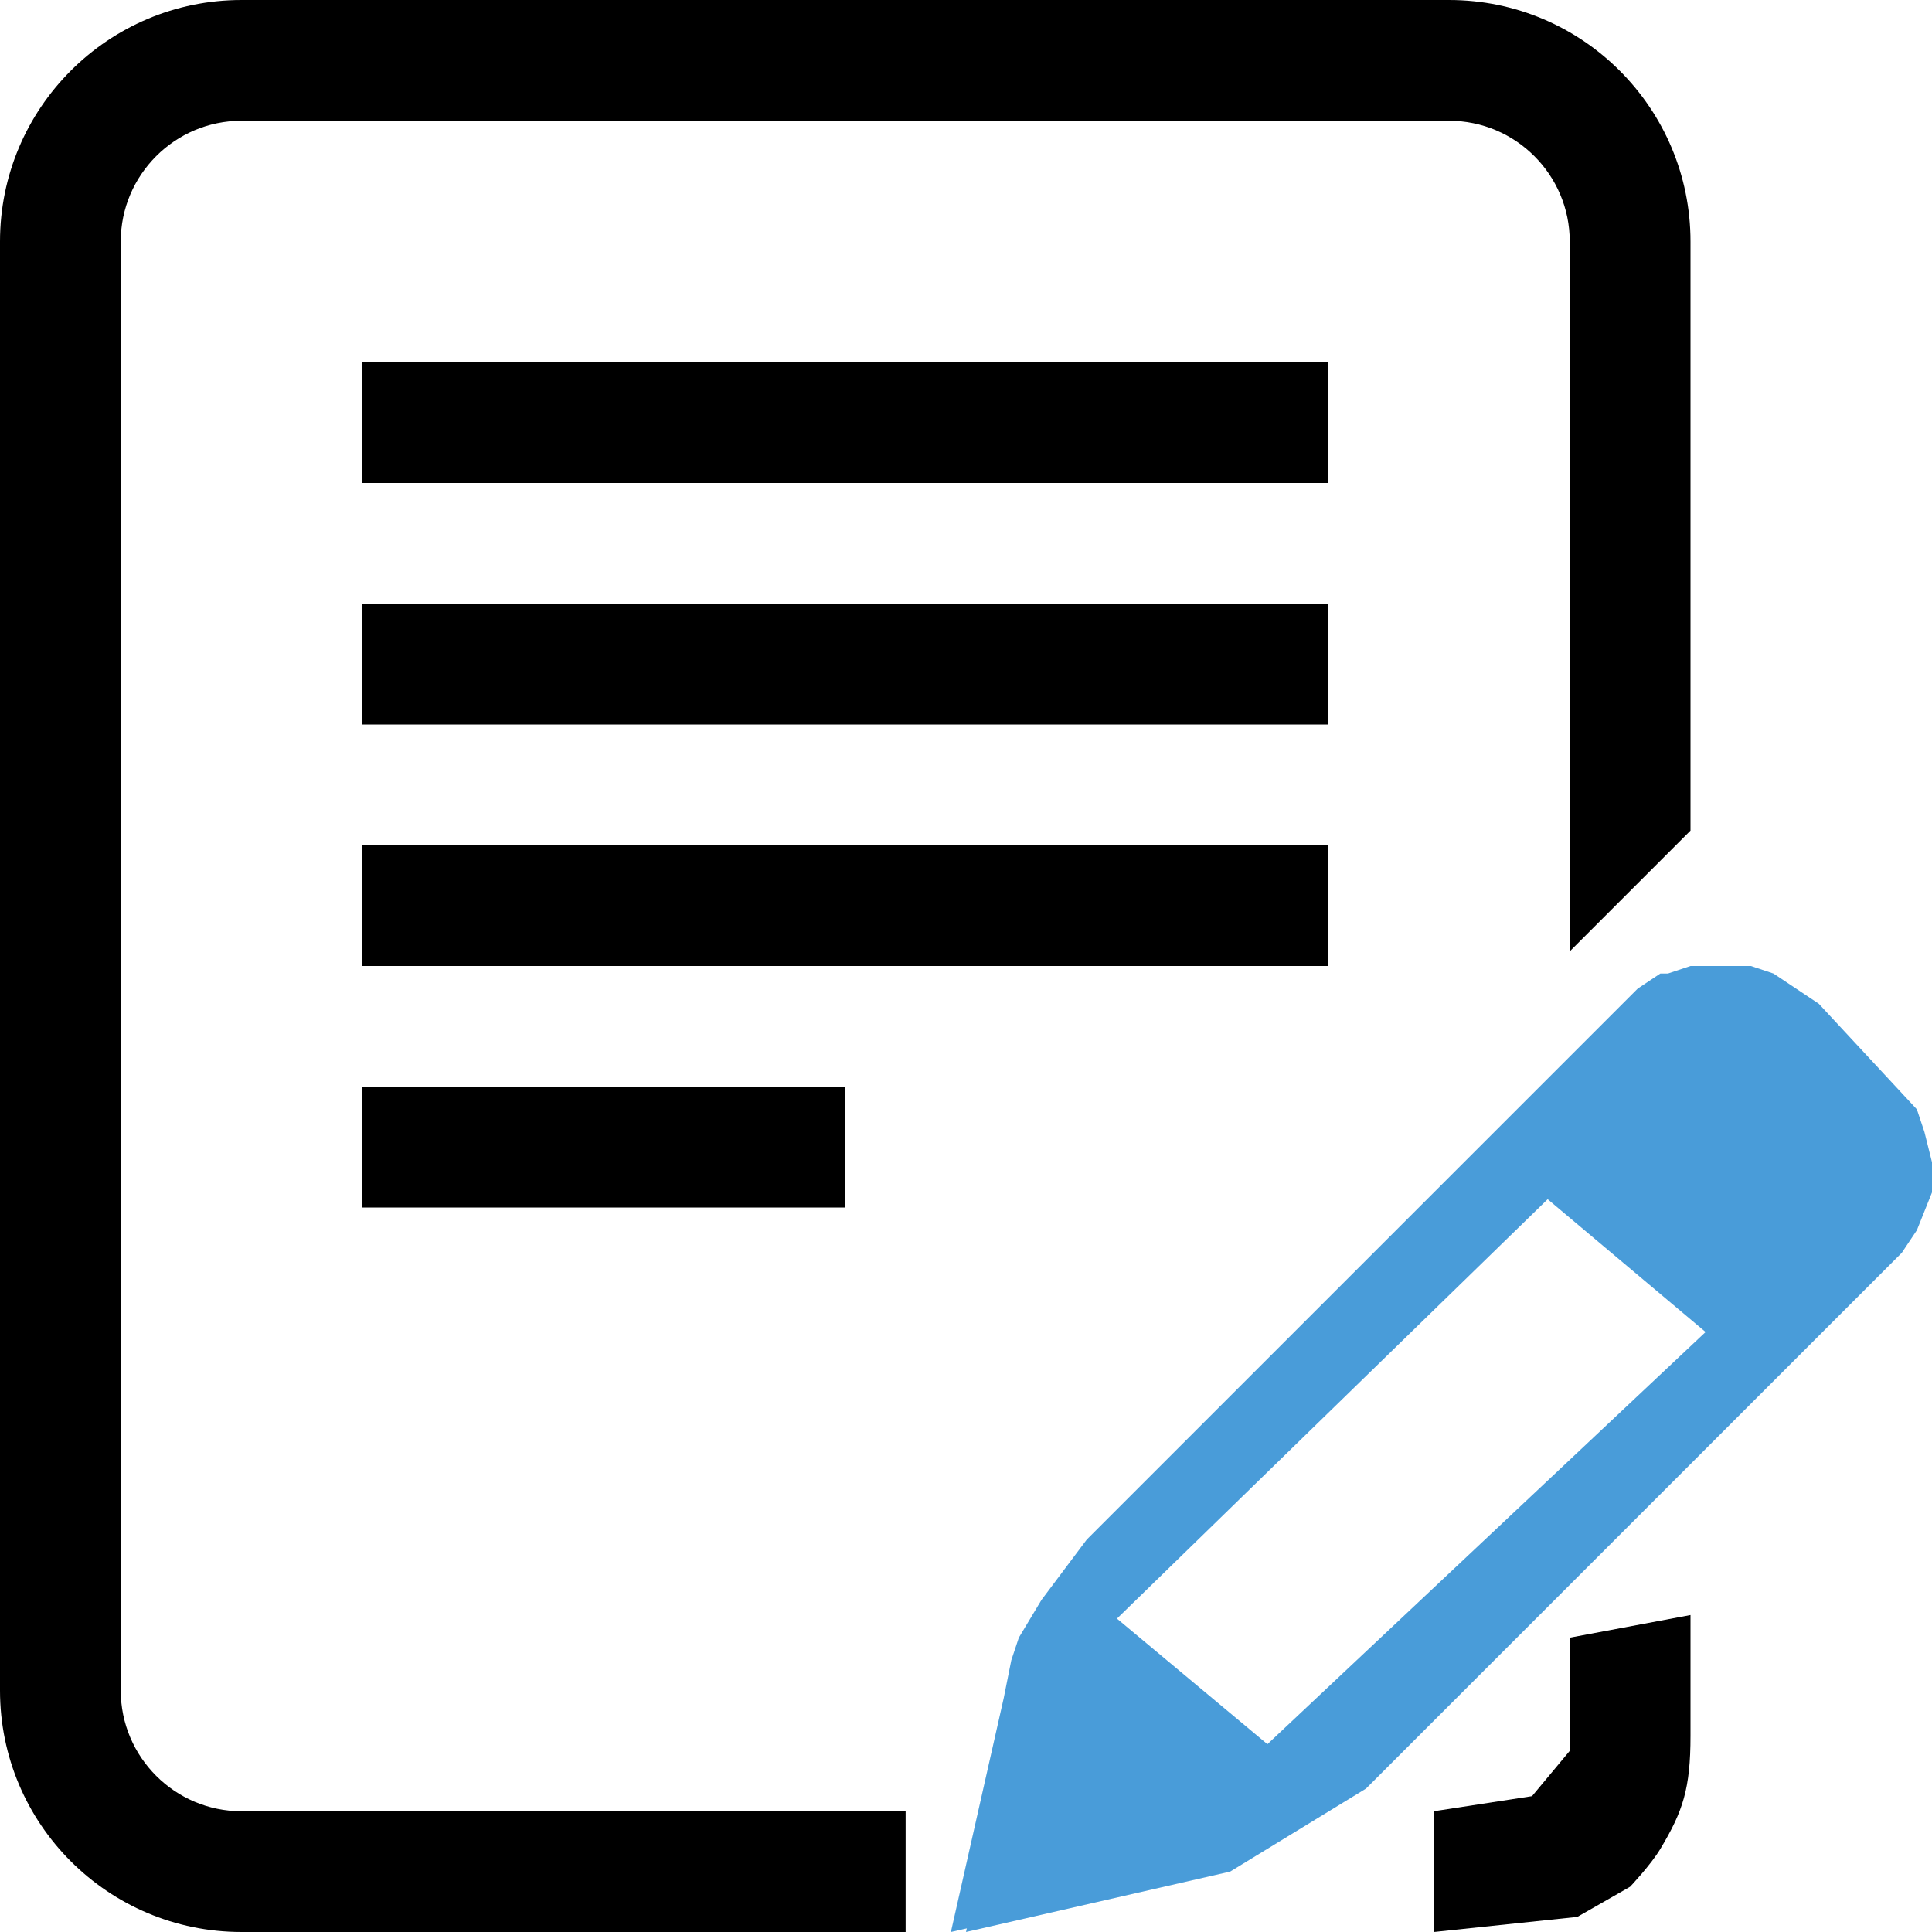 <svg width="128" height="128" viewBox="0 0 128 128" fill="none" xmlns="http://www.w3.org/2000/svg">
<g clip-path="url(#clip0_1_3)">
<path d="M8 112V16C8 11.586 11.594 8 16 8H96C100.414 8 104 11.586 104 16V63.031L112 55.031V16C112 7.164 104.836 0 96 0H16C7.164 0 0 7.164 0 16V112C0 120.836 7.164 128 16 128H60V120H16C11.594 120 8 116.414 8 112ZM88 24H24V32H88V24ZM88 40H24V48H88V40ZM88 56H24V64H88V56ZM24 80H56V72H24V80Z" fill="black"/>
<path d="M108 125C108 125 109.365 123.559 110 122.5C111.5 120 112 118.5 112 115V107L104 108.5V116L101.5 119L95 120V128L104.5 127L108 125Z" fill="black"/>
<path fill-rule="evenodd" clip-rule="evenodd" d="M111 64.5L109.5 65.5L104.5 70.5L96.5 78.5L84.5 90.5L73 102L70 106L68.5 108.5L68 110L67.5 112.5L64 128L81.5 124L90.5 118.5L101.5 107.5L114 95L126 83L127 81.5L128 79V77L127.5 75L127 73.5L120.5 66.5L119 65.5L117.5 64.5L116 64H114.5H113L111.5 64.5H111ZM74 107.237L84.5 116L114 88.25L103 79L74 107.237Z" fill="#499CD9"/>
<path fill-rule="evenodd" clip-rule="evenodd" d="M110 64.5L108.5 65.5L103.5 70.5L95.5 78.5L83.5 90.5L72 102L69 106L67.5 108.5L67 110L66.5 112.5L63 128L80.5 124L89.5 118.5L100.5 107.5L113 95L125 83L126 81.5L127 79V77L126.5 75L126 73.5L119.5 66.5L118 65.5L116.5 64.5L115 64H113.5H112L110.5 64.5H110ZM73 107.237L83.5 116L113 88.25L102 79L73 107.237Z" fill="#499CD9"/>
</g>
<defs>
<clipPath id="clip0_1_3">
<rect width="128" height="128" fill="white"/>
</clipPath>
</defs>
</svg>
